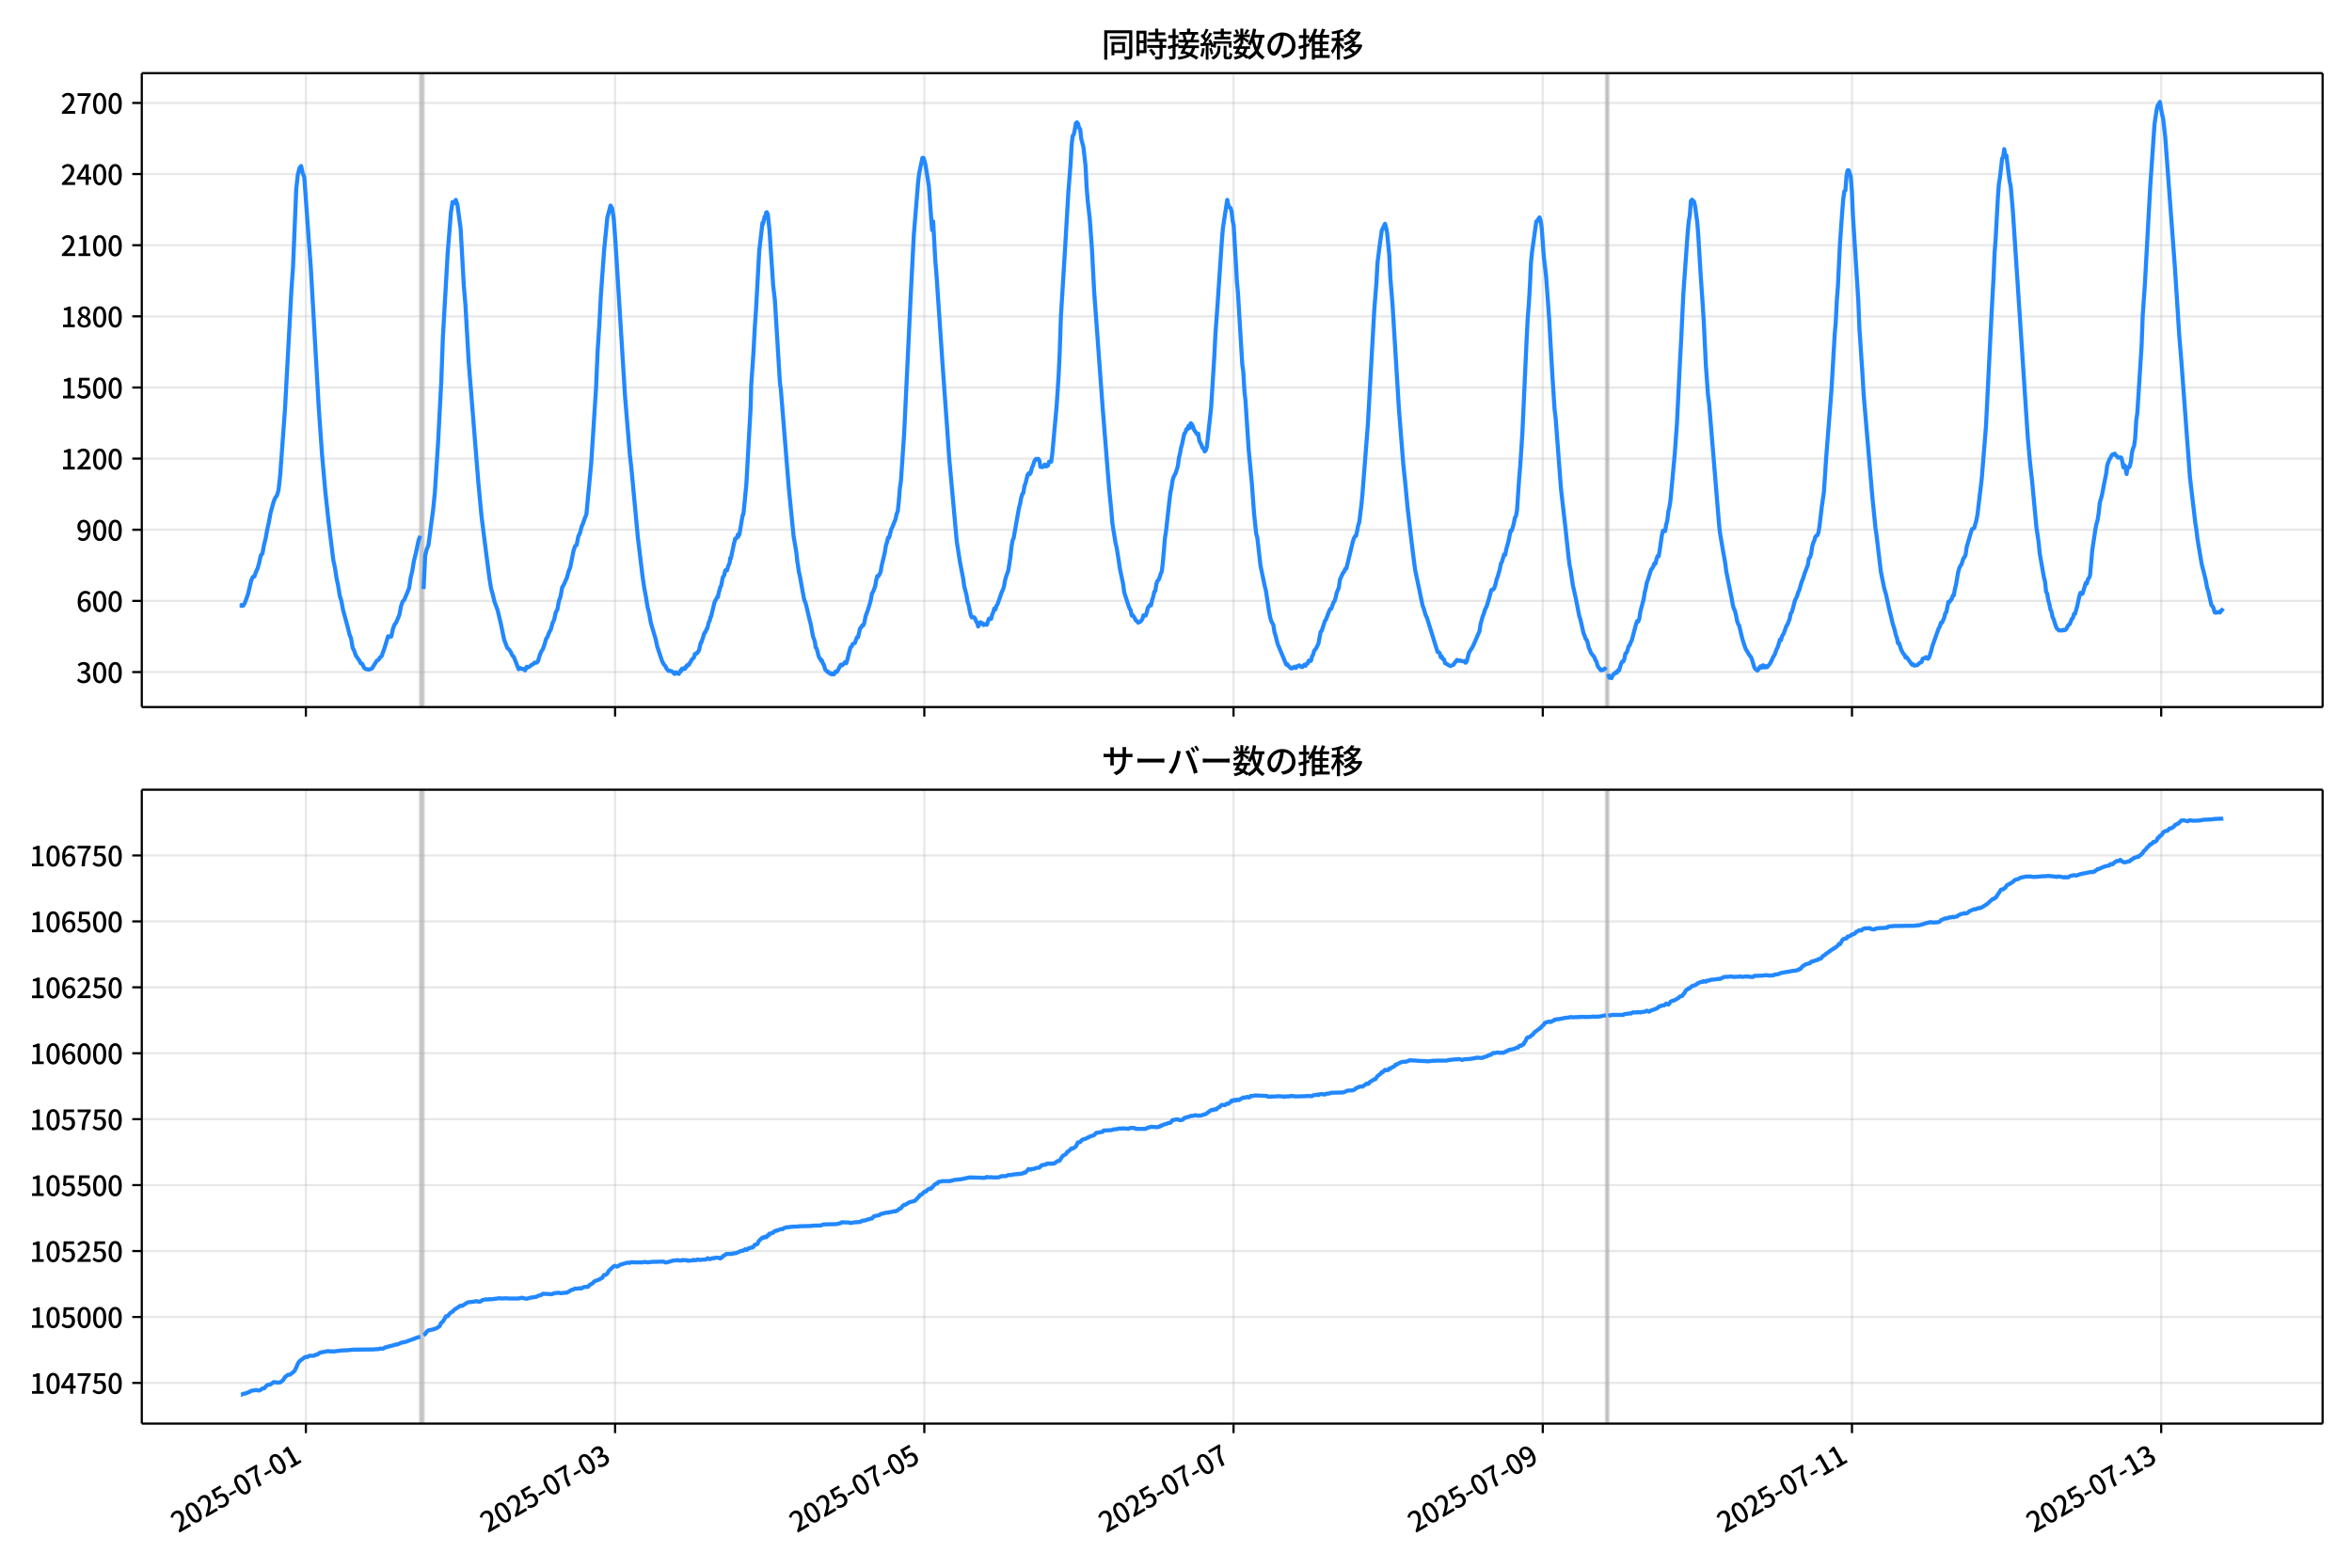 <!DOCTYPE svg  PUBLIC '-//W3C//DTD SVG 1.1//EN'  'http://www.w3.org/Graphics/SVG/1.1/DTD/svg11.dtd'>
<svg version="1.1" viewBox="0 0 864 576" xmlns="http://www.w3.org/2000/svg" xmlns:xlink="http://www.w3.org/1999/xlink">
 <defs>
  <style type="text/css">*{stroke-linejoin: round; stroke-linecap: butt}</style>
 </defs>
 <g id="aa">
  <g id="ab">
   <path d="m0 576h864v-576h-864z" fill="#fff"/>
  </g>
  <g id="ac">
   <g id="ad">
    <path d="m52.09 259.78h801.11v-232.9h-801.11z" fill="#fff"/>
   </g>
   <g id="ae">
    <path d="m154.37 259.78h1.183v-232.9h-1.183z" clip-path="url(#d)" fill="#808080" opacity=".3" stroke="#808080"/>
   </g>
   <g id="af">
    <path d="m590 259.78h.789v-232.9h-.789z" clip-path="url(#d)" fill="#808080" opacity=".3" stroke="#808080"/>
   </g>
   <g id="ag">
    <g id="ah">
     <g id="ai">
      <path d="m112.36 259.78v-232.9" clip-path="url(#d)" fill="none" stroke="#b0b0b0" stroke-linecap="square" stroke-opacity=".3" stroke-width=".8"/>
     </g>
     <g id="aj">
      <defs>
       <path id="h" d="m0 0v3.5" stroke="#000" stroke-width=".8"/>
      </defs>
      <use x="112.36" y="259.778" stroke="#000000" stroke-width=".8" xlink:href="#h"/>
     </g>
    </g>
    <g id="ak">
     <g id="al">
      <path d="m225.95 259.78v-232.9" clip-path="url(#d)" fill="none" stroke="#b0b0b0" stroke-linecap="square" stroke-opacity=".3" stroke-width=".8"/>
     </g>
     <g id="am">
      <use x="225.952" y="259.778" stroke="#000000" stroke-width=".8" xlink:href="#h"/>
     </g>
    </g>
    <g id="an">
     <g id="ao">
      <path d="m339.54 259.78v-232.9" clip-path="url(#d)" fill="none" stroke="#b0b0b0" stroke-linecap="square" stroke-opacity=".3" stroke-width=".8"/>
     </g>
     <g id="ap">
      <use x="339.543" y="259.778" stroke="#000000" stroke-width=".8" xlink:href="#h"/>
     </g>
    </g>
    <g id="aq">
     <g id="ar">
      <path d="m453.14 259.78v-232.9" clip-path="url(#d)" fill="none" stroke="#b0b0b0" stroke-linecap="square" stroke-opacity=".3" stroke-width=".8"/>
     </g>
     <g id="as">
      <use x="453.135" y="259.778" stroke="#000000" stroke-width=".8" xlink:href="#h"/>
     </g>
    </g>
    <g id="at">
     <g id="au">
      <path d="m566.73 259.78v-232.9" clip-path="url(#d)" fill="none" stroke="#b0b0b0" stroke-linecap="square" stroke-opacity=".3" stroke-width=".8"/>
     </g>
     <g id="av">
      <use x="566.727" y="259.778" stroke="#000000" stroke-width=".8" xlink:href="#h"/>
     </g>
    </g>
    <g id="aw">
     <g id="ax">
      <path d="m680.32 259.78v-232.9" clip-path="url(#d)" fill="none" stroke="#b0b0b0" stroke-linecap="square" stroke-opacity=".3" stroke-width=".8"/>
     </g>
     <g id="ay">
      <use x="680.318" y="259.778" stroke="#000000" stroke-width=".8" xlink:href="#h"/>
     </g>
    </g>
    <g id="az">
     <g id="ba">
      <path d="m793.91 259.78v-232.9" clip-path="url(#d)" fill="none" stroke="#b0b0b0" stroke-linecap="square" stroke-opacity=".3" stroke-width=".8"/>
     </g>
     <g id="bb">
      <use x="793.91" y="259.778" stroke="#000000" stroke-width=".8" xlink:href="#h"/>
     </g>
    </g>
   </g>
   <g id="bc">
    <g id="bd">
     <g id="be">
      <path d="m52.09 246.93h801.11" clip-path="url(#d)" fill="none" stroke="#b0b0b0" stroke-linecap="square" stroke-opacity=".3" stroke-width=".8"/>
     </g>
     <g id="bf">
      <defs>
       <path id="f" d="m0 0h-3.5" stroke="#000" stroke-width=".8"/>
      </defs>
      <use x="52.09" y="246.926" stroke="#000000" stroke-width=".8" xlink:href="#f"/>
     </g>
     <g id="bg">
      <!-- 300 -->
      <g transform="translate(27.99 250.91) scale(.1 -.1)">
       <defs>
        <path id="l" transform="scale(.016)" d="m1715-90q-371 0-656 90t-503 240q-217 150-377 323l359 474q211-205 479-359 269-153 634-153 269 0 467 92 199 93 311 266t112 423q0 256-125 451t-429 300q-304 106-835 106v551q467 0 732 105 266 106 384 291 119 186 119 423 0 307-192 489-192 183-531 183-269 0-503-119-233-118-438-316l-384 460q282 256 614 413 333 157 737 157 422 0 748-144 327-144 512-413 186-269 186-659 0-403-221-685-221-281-592-422v-26q269-70 490-227t349-400 128-557q0-422-215-726-214-304-573-468-358-163-787-163z"/>
        <path id="a" transform="scale(.016)" d="m1830-90q-460 0-806 275-346 276-535 823-188 547-188 1366 0 820 188 1357 189 538 535 803 346 266 806 266 461 0 800-269 340-269 528-803 189-534 189-1354 0-819-189-1366-188-547-528-823-339-275-800-275zm0 589q237 0 422 185 186 186 288 599 103 413 103 1091 0 679-103 1082-102 403-288 582-185 180-422 180-236 0-422-180-186-179-292-582-105-403-105-1082 0-678 105-1091 106-413 292-599 186-185 422-185z"/>
       </defs>
       <use xlink:href="#l"/>
       <use transform="translate(57)" xlink:href="#a"/>
       <use transform="translate(114)" xlink:href="#a"/>
      </g>
     </g>
    </g>
    <g id="bh">
     <g id="bi">
      <path d="m52.09 220.79h801.11" clip-path="url(#d)" fill="none" stroke="#b0b0b0" stroke-linecap="square" stroke-opacity=".3" stroke-width=".8"/>
     </g>
     <g id="bj">
      <use x="52.09" y="220.787" stroke="#000000" stroke-width=".8" xlink:href="#f"/>
     </g>
     <g id="bk">
      <!-- 600 -->
      <g transform="translate(27.99 224.77) scale(.1 -.1)">
       <defs>
        <path id="k" transform="scale(.016)" d="m1971-90q-339 0-634 144-294 144-518 435-224 292-352 733-128 442-128 1044 0 678 147 1161 148 483 397 784 250 301 570 445t665 144q397 0 688-147 292-147 490-359l-403-448q-128 154-327 253-198 99-409 99-307 0-567-182-259-182-413-605-153-422-153-1145 0-608 115-1002t326-589q212-195 493-195 212 0 375 121 163 122 259 343t96 522q0 300-90 511-89 212-259 320-169 109-419 109-211 0-451-134t-458-461l-25 538q134 192 313 323t374 201q196 71 375 71 397 0 694-163 298-163 467-490 170-326 170-825 0-468-195-817-195-348-512-544-317-195-701-195z"/>
       </defs>
       <use xlink:href="#k"/>
       <use transform="translate(57)" xlink:href="#a"/>
       <use transform="translate(114)" xlink:href="#a"/>
      </g>
     </g>
    </g>
    <g id="bl">
     <g id="bm">
      <path d="m52.09 194.65h801.11" clip-path="url(#d)" fill="none" stroke="#b0b0b0" stroke-linecap="square" stroke-opacity=".3" stroke-width=".8"/>
     </g>
     <g id="bn">
      <use x="52.09" y="194.648" stroke="#000000" stroke-width=".8" xlink:href="#f"/>
     </g>
     <g id="bo">
      <!-- 900 -->
      <g transform="translate(27.99 198.63) scale(.1 -.1)">
       <defs>
        <path id="p" transform="scale(.016)" d="m1562-90q-410 0-708 150-297 151-502 356l403 461q141-160 346-256t422-96q224 0 425 102 202 103 352 333 151 230 237 614 87 384 87 941 0 589-115 970t-323 563-496 182q-205 0-372-118-166-118-262-336t-96-525q0-301 86-512 87-211 259-323 173-112 417-112 224 0 460 141 237 141 448 461l32-544q-134-180-313-314t-371-208-384-74q-391 0-689 166-297 167-467 496-169 330-169 823 0 467 195 816t515 541 698 192q339 0 636-138 298-137 519-419 221-281 349-710t128-1018q0-691-141-1187t-391-807q-249-310-563-461-313-150-652-150z"/>
       </defs>
       <use xlink:href="#p"/>
       <use transform="translate(57)" xlink:href="#a"/>
       <use transform="translate(114)" xlink:href="#a"/>
      </g>
     </g>
    </g>
    <g id="bp">
     <g id="bq">
      <path d="m52.09 168.51h801.11" clip-path="url(#d)" fill="none" stroke="#b0b0b0" stroke-linecap="square" stroke-opacity=".3" stroke-width=".8"/>
     </g>
     <g id="br">
      <use x="52.09" y="168.509" stroke="#000000" stroke-width=".8" xlink:href="#f"/>
     </g>
     <g id="bs">
      <!-- 1200 -->
      <g transform="translate(22.29 172.49) scale(.1 -.1)">
       <defs>
        <path id="g" transform="scale(.016)" d="m544 0v608h1037v3277h-845v467q333 58 579 147 247 90 451 218h557v-4109h915v-608h-2694z"/>
        <path id="c" transform="scale(.016)" d="m282 0v429q697 621 1164 1136 468 515 701 956 234 442 234 826 0 256-87 451-86 196-262 301-176 106-445 106-275 0-506-151-230-150-422-368l-416 410q301 333 637 518 336 186 803 186 429 0 749-176t496-493 176-745q0-455-224-919t-615-935q-390-470-889-950 186 20 394 36t374 16h1184v-634h-3046z"/>
       </defs>
       <use xlink:href="#g"/>
       <use transform="translate(57)" xlink:href="#c"/>
       <use transform="translate(114)" xlink:href="#a"/>
       <use transform="translate(171)" xlink:href="#a"/>
      </g>
     </g>
    </g>
    <g id="bt">
     <g id="bu">
      <path d="m52.09 142.37h801.11" clip-path="url(#d)" fill="none" stroke="#b0b0b0" stroke-linecap="square" stroke-opacity=".3" stroke-width=".8"/>
     </g>
     <g id="bv">
      <use x="52.09" y="142.37" stroke="#000000" stroke-width=".8" xlink:href="#f"/>
     </g>
     <g id="bw">
      <!-- 1500 -->
      <g transform="translate(22.29 146.36) scale(.1 -.1)">
       <defs>
        <path id="b" transform="scale(.016)" d="m1715-90q-365 0-653 90t-506 237q-217 147-383 307l352 480q134-134 294-246t361-183q202-70 452-70 262 0 473 118 212 119 333 346 122 227 122 541 0 460-247 716-246 256-649 256-224 0-384-64t-365-198l-365 237 141 2240h2387v-627h-1747l-109-1204q154 77 307 118 154 42 340 42 397 0 723-160t518-490q192-329 192-847 0-519-224-887t-586-560q-361-192-777-192z"/>
       </defs>
       <use xlink:href="#g"/>
       <use transform="translate(57)" xlink:href="#b"/>
       <use transform="translate(114)" xlink:href="#a"/>
       <use transform="translate(171)" xlink:href="#a"/>
      </g>
     </g>
    </g>
    <g id="bx">
     <g id="by">
      <path d="m52.09 116.23h801.11" clip-path="url(#d)" fill="none" stroke="#b0b0b0" stroke-linecap="square" stroke-opacity=".3" stroke-width=".8"/>
     </g>
     <g id="bz">
      <use x="52.09" y="116.232" stroke="#000000" stroke-width=".8" xlink:href="#f"/>
     </g>
     <g id="ca">
      <!-- 1800 -->
      <g transform="translate(22.29 120.22) scale(.1 -.1)">
       <defs>
        <path id="x" transform="scale(.016)" d="m1830-90q-441 0-787 163-345 164-547 448-202 285-202 650 0 314 122 557t314 419 403 291v32q-256 186-442 458-185 272-185 643 0 365 176 640t480 425q304 151 694 151 410 0 704-160t457-439q164-278 164-649 0-237-96-448t-234-381q-137-169-291-278v-32q218-115 397-285 179-169 288-406t109-557q0-346-189-628-189-281-532-448-342-166-803-166zm314 2708q205 198 310 419 106 221 106 464 0 211-83 384t-247 272q-163 99-393 99-288 0-480-183-192-182-192-502 0-256 134-429 135-172 359-294t486-230zm-294-2170q236 0 418 89 183 90 285 253 103 164 103 388 0 211-90 367-89 157-246 272-157 116-368 215t-454 195q-244-173-398-426-153-252-153-553 0-237 118-416 119-179 324-282 205-102 461-102z"/>
       </defs>
       <use xlink:href="#g"/>
       <use transform="translate(57)" xlink:href="#x"/>
       <use transform="translate(114)" xlink:href="#a"/>
       <use transform="translate(171)" xlink:href="#a"/>
      </g>
     </g>
    </g>
    <g id="cb">
     <g id="cc">
      <path d="m52.09 90.093h801.11" clip-path="url(#d)" fill="none" stroke="#b0b0b0" stroke-linecap="square" stroke-opacity=".3" stroke-width=".8"/>
     </g>
     <g id="cd">
      <use x="52.09" y="90.093" stroke="#000000" stroke-width=".8" xlink:href="#f"/>
     </g>
     <g id="ce">
      <!-- 2100 -->
      <g transform="translate(22.29 94.078) scale(.1 -.1)">
       <use xlink:href="#c"/>
       <use transform="translate(57)" xlink:href="#g"/>
       <use transform="translate(114)" xlink:href="#a"/>
       <use transform="translate(171)" xlink:href="#a"/>
      </g>
     </g>
    </g>
    <g id="cf">
     <g id="cg">
      <path d="m52.09 63.954h801.11" clip-path="url(#d)" fill="none" stroke="#b0b0b0" stroke-linecap="square" stroke-opacity=".3" stroke-width=".8"/>
     </g>
     <g id="ch">
      <use x="52.09" y="63.954" stroke="#000000" stroke-width=".8" xlink:href="#f"/>
     </g>
     <g id="ci">
      <!-- 2400 -->
      <g transform="translate(22.29 67.939) scale(.1 -.1)">
       <defs>
        <path id="q" transform="scale(.016)" d="m2170 0v3072q0 192 12 457 13 266 20 458h-26q-90-179-183-365-92-185-195-364l-921-1415h2579v-576h-3328v493l1875 2957h858v-4717h-691z"/>
       </defs>
       <use xlink:href="#c"/>
       <use transform="translate(57)" xlink:href="#q"/>
       <use transform="translate(114)" xlink:href="#a"/>
       <use transform="translate(171)" xlink:href="#a"/>
      </g>
     </g>
    </g>
    <g id="cj">
     <g id="ck">
      <path d="m52.09 37.815h801.11" clip-path="url(#d)" fill="none" stroke="#b0b0b0" stroke-linecap="square" stroke-opacity=".3" stroke-width=".8"/>
     </g>
     <g id="cl">
      <use x="52.09" y="37.815" stroke="#000000" stroke-width=".8" xlink:href="#f"/>
     </g>
     <g id="cm">
      <!-- 2700 -->
      <g transform="translate(22.29 41.8) scale(.1 -.1)">
       <defs>
        <path id="j" transform="scale(.016)" d="m1235 0q32 646 109 1187t224 1024 384 941 576 938h-2208v627h3027v-455q-409-512-665-989-256-476-397-969t-205-1053-90-1251h-755z"/>
       </defs>
       <use xlink:href="#c"/>
       <use transform="translate(57)" xlink:href="#j"/>
       <use transform="translate(114)" xlink:href="#a"/>
       <use transform="translate(171)" xlink:href="#a"/>
      </g>
     </g>
    </g>
   </g>
   <g id="cn">
    <path d="m88.504 222.44.112.174.099-.349.41.349.209-.087.558-.871 1.184-3.224 1.204-5.141.589-1.307.593-.174.557-1.655.592-1.22.592-2.091.592-2.788.592-.61.592-3.224.592-2.353.592-3.311.592-2.614.592-3.311 1.183-4.356.592-1.394.592-.784.592-2.004.592-5.315 1.775-24.309 2.366-43.826.592-8.539 1.183-28.666.592-5.315.592-2.353.592-.784.592 2.614.592 1.568 1.775 24.919.592 7.842 2.958 52.191 1.183 16.816 1.183 13.418 1.183 10.978 1.775 14.464.592 2.701.592 3.921.592 2.788.592 3.659.592 1.917.592 3.224 1.775 6.535.592 2.44.592 1.568.592 3.485.592 1.133.592 1.743 1.183 1.655.592 1.133.592.261.592 1.307.592.523 1.183.261 1.183-.436 1.775-2.875.592-.261.592-.958.592-.436 1.183-3.398 1.183-3.921.592.261.592-.174.592-2.788.592-1.568.592-.784 1.183-2.788.592-3.137.592-1.743.592-.61 1.775-4.269.592-3.921.592-2.44.592-3.659.592-2.353 1.183-5.489.592-1.394m1.183 19.517.592-12.285.592-2.353.592-1.394 1.775-13.418.592-6.012 1.183-18.21 1.183-22.654.592-16.293 1.775-31.105 1.183-14.725.592-3.747.592.436.592-1.22.592 1.743 1.183 8.8 1.183 21.173.592 6.97 1.183 20.824 3.55 44.349 1.183 12.547 1.775 14.028 1.183 9.062.592 3.485.592 2.091.592 2.527 1.183 3.224 1.183 4.966 1.183 5.751 1.183 3.137.592.436.592.871.592 1.307.592.61 1.775 4.531.592-.436.592.349h.592l.592.523.592-1.307.592.174.592-.349.592-.523.592-.261.592-.61.592.087.592-.523.592-2.091.592-1.481.592-.871.592-1.655.592-2.091.592-.958.592-1.568.592-1.046.592-2.265.592-1.22.592-2.701.592-1.046.592-3.224.592-1.655.592-3.311.592-.958 1.183-2.701.592-2.265.592-1.394 1.183-6.012.592-1.83.592-.436.592-3.137.592-1.133.592-2.353.592-1.394.592-1.743.592-1.394 1.775-18.733 1.775-27.62.592-13.766.592-9.149.592-11.24 1.183-16.468 1.183-12.111 1.183-4.444.592 1.046.592 3.747.592 8.016 3.55 57.244 1.775 21.521.592 5.228 2.366 25.355 1.775 14.638.592 3.921.592 3.137.592 3.747.592 2.265.592 3.398 1.775 6.012.592 2.788 1.775 5.315.592 1.133.592.697.592 1.133.592.61h.592l.789.261.789.871.197-.087.394-.523.394.436.197-.087.394.261.394-.61.197-.523.197.174.197-.784.197-.174h.197l.197.174.197-.174.197.087.197-.436.197.349.592-1.22.197.174.197-.087.197-.436.197.087.394-.784.197-.174.394-.871.197-.087.394-.523.197-.087.197-.523.197-.871.197.087.394-.436.197.087.394-.523.394-.697.592-2.701h.197l.789-2.353.197-.871.197-.174.197-.523h.197l.394-1.133.197-.087.592-2.353.197-.261.197-.523.197-1.046.197-.087 1.183-4.879.394-1.22.197-.174.394-.784.197-.436.197.174.394-2.091.197-.349.197-1.046.394-.697.394-2.004.197-1.046.592-.871.197-1.22.197-.523.197-.087.197.174.197-.087.394-1.394.592-1.481.197-1.655.197.261.986-4.705.197-1.046.197-.436.197-1.133.592-.261.197-.436.197-.784.197.697.197-1.046.197.261 1.183-7.058.197-.174.197-1.133.986-10.194 1.578-28.404.197-7.842.789-11.414.592-10.804.394-5.663 1.183-21.608 1.183-10.194.197.436.592-2.701.197-.174.197-.349.197-1.046.197-.087.394.871.394 3.834.197 1.743 1.381 20.737.592 4.879.394 6.448 1.381 22.567.197 2.527.197 1.046 2.958 36.594 1.775 17.862.986 5.751.394 3.747.197 1.046.394 2.788.197.523.986 5.489.789 4.182.197.261.394 1.22 1.183 4.966.394 1.655.197.697.789 4.356.592 1.655.197.784.197 1.655.394.436.592 2.353.394 1.133.394.349.197.61.197-.261.197.349.394 1.133.197.087.592 2.004.394.436.197.087.197.261.197-.087.197.436.394.087.197.261.394-.174.197.436.197-.349.592.349.394-.61.197-.436.394.174.394-.436.592-1.22.592-1.046.394.261.394-.261.789-.958.394.436.394-1.22.789-3.224.394-1.394.394-.261.394-.958.789-.349.789-2.091.394-.087.789-3.311.394-.261.394-.784h.394l.394-1.133.394-2.178.789-2.091.789-2.527.394-1.568.394-2.265.394-.523.789-2.091.394-2.265.394-1.481.394.087.789-1.481.394-2.353 1.183-4.966.394-2.527.394-1.133.394-1.743h.394l.789-3.137.394-.697.789-2.004.394-.958.394-1.917.394-.871.394-3.659.394-4.879.394-2.701.789-11.675.394-5.751 2.366-49.925 1.183-23.089 1.578-19.343.394-3.311 1.183-5.576h.394l.394 1.133.394 1.743 1.183 7.406 1.183 16.206.394-3.137.789 14.376.394 4.618 2.366 34.852 1.578 21.957.789 11.414 2.761 30.408 1.183 7.58 1.183 6.099.394 2.875.789 2.962.394 2.527.394 1.133.789 3.834.394.871.394-.174.394.087.394.436.394 1.046.394.61.394 1.307.394-1.133.394-.436.394.61.394-.261.394.697.394-.349.789.261.789-2.265.789.087.394-1.568.394-.871.394-1.394.394.349.394-1.307.394-.61 1.578-4.531.394-.784.394-1.22.394-2.265.394-1.394.789-2.178.789-5.053.394-3.747.394-2.265.394-.871 1.972-11.153.394-1.394.394-2.178.394-1.394.394-.436.394-2.44.394-1.046.789-3.137.394-.61.394.349.394-.697.394-1.655.394-.784.394-1.307.394-.871.394-.349.394.261.394-.261.394.697.394 2.265.394-.087.394.174.394-.349.394-.61.394.697.394-.087.394-.261.394-1.394h.789l.394-2.875 1.578-17.339.789-11.937.394-8.8.394-12.198 1.578-25.703 1.183-20.388.789-9.933.394-7.145.394-3.311.394-.61.394-1.743.394-2.353.394-.349.394.523.394 1.481.394.523.394 3.572.789 2.962.789 7.058.394 7.755.394 4.879.789 7.058.789 11.065.789 15.248 3.155 43.129 2.366 29.537.789 7.842.394 4.792 1.183 7.319.394 1.568.789 4.966.394 2.788 1.183 5.576.394 3.05 1.578 4.879.394 1.046.394.61.394 2.004.394-.087.394.523.789 1.394.394.261.394.523.789-.349.394-.436.394-.61.394-1.307.789.087.394-1.133.394-1.655.789-1.133.394.174.394-2.004.394-1.046.394-1.917.394-.349.394-2.614.394-1.046.394-.349.394-.958.394-1.307.394-.784.394-3.311.789-9.149.394-2.44 1.183-10.717.394-3.224.394-1.917.394-2.614.394-1.394.789-1.481.789-2.527.394-3.05.394-1.568.394-2.178.394-1.394.789-3.747.394-.436.394-1.22h.394l.394-1.22.394.784.394-1.743.394.349.394.784.394 1.22 1.183 1.743.394-.261.394 2.614.789 1.568.394 1.046.394.174.394 1.133.394-.436.394-1.22 1.578-14.464 1.183-18.994.394-8.016.789-10.891 1.578-23.351.394-4.705 1.578-10.368.394 1.917.394.784.394.261.394 1.133.394 3.311.394 2.091.789 13.244.394 7.145.394 4.356 1.578 26.139.394 2.962.394 6.796.394 3.659 1.183 18.036 1.183 12.634.789 10.804.789 7.493.394 1.22 1.183 10.456 1.578 7.58.394 1.481 1.183 7.755.394 2.091.394 1.394.789 1.481.394 2.614.394 1.22.789 3.137 3.155 7.58.394-.174.394.697.394.261.394.523.394.087.394-.087.394-.436.394-.087.394.436.394-.61.394-.087.394-.261.394.174.394.436h.394l.789-.871.394.436.394-.784.394-.087.394-1.046.394.174.394-.087.394-1.568.394-.697.394-1.394.789-1.046.789-1.655.789-4.269.394-.349 1.183-3.659.394-.523 1.183-3.137.394-.784.394-.087.789-2.265.394-.523.394-1.22.394-1.83.789-1.917.394-2.875 1.183-2.614.394-.349.394-1.046.394-.087 2.366-9.846.394-1.22.394-.784.394-.174.394-1.655.394-2.178.394-1.133.789-6.361.394-4.008.789-10.194 1.183-15.161 2.366-42.258.789-9.933.394-7.406.789-6.273.789-5.663 1.183-2.44.394 1.394.394 2.004.789 8.277.394 8.19.789 9.671 2.366 38.686 1.578 19.953.789 7.58.789 8.452 1.183 10.107.789 6.535.789 6.186 1.578 7.493 1.183 5.751.394.958.789 2.701.394.697 3.944 12.721h.394l.394.436.394 1.481.394-.261.394.958.394.087.394 1.394.789.349.394.349.789.349 1.183-.523.394-.784.394-.261.394-.697.789.349.394-.174.394.261.789.087.394-.087.394.61.394-.349.394-1.307.394-1.743.394-.784.789-1.22.394-.697 1.972-4.531.394-.871.394-2.614.789-2.875.394-.958.394-1.394.789-1.655.789-2.701.789-2.962.394-.261h.394l.394-.697.394-1.22.394-1.83.394-.958.789-2.788.394-2.004.394-.697.789-2.701.394.174.394-2.091.789-2.788.789-4.008h.394l.394-1.133.394-1.481.394-2.091.394-.61.394-2.091.789-11.763.394-4.531.789-12.111 1.578-34.678.394-7.667.394-5.053.394-6.535.394-8.626.394-4.008 1.183-8.452.394-2.788.394-.174.394-.784.394-.523.394 1.22.394 2.527.789 10.891.789 6.535.789 10.63.394 5.663 1.183 20.911.789 12.111.394 3.224 1.972 26.139 1.578 13.766 1.183 11.065.394 3.137.394 1.83.789 5.402 1.183 5.315 1.183 6.099.394 1.133 1.183 5.228.394.871.394 1.22.394.349.394 1.22.394 1.743.394.784.394 1.046 1.183 1.481.394 1.046.394.61.394 1.394.394.784.394.349.394.697.394-.261.394.174.394-.349.394-.174.394-.523m.789 2.44.394 1.394.394-.087.394.261.789-1.568.394-.087.394-.523.394.174.394-.871.394.087.789-2.527.394-.784h.394l.394-.871.394-2.091.394-.261.394-.958.394-1.481.394-.349.394-1.133.394-.697.789-3.05.789-2.962.394-1.046.394.174.394-1.133.394-2.614 1.183-4.444.394-2.527.394-1.481.394-2.178.394-.958 1.183-3.834.394-.349.394-.697.394-1.133.394.087.394-1.655.394-1.133.394.087.394-2.265.789-5.489.394-1.655.789.174.394-2.44.394-1.307.394-3.398.394-1.655.394-2.527 1.578-17.077.789-10.978 1.183-23.961.394-7.145.789-16.729 1.578-22.218.394-4.356.394-2.265.394-5.228.394-.523.789.784.394 1.83.789 5.838.394 5.228.789 13.157.789 11.588.394 6.186.789 16.38.789 10.891.394 2.962 3.55 43.216.394 4.095 1.183 6.97.789 4.444.394 3.05 1.972 9.846.394 2.265.394 1.568.394.697.394 1.568.394 2.091.394 1.22.394.61 1.183 4.966.789 2.44.394 1.133 1.578 2.614.394.436.394.958.789 2.701.394.697.789.61.394-.436.394-.784.394-.349.394.523.394-.871.394.087.394.697.394-.523.394.436.789-.958.394-.523 1.183-2.527.394-.523.789-2.178.394-.697.789-2.788.394.261.394-1.568.394-.523.394-.871.789-2.265.394-.523.789-2.004.394-2.091.394-.436.394-1.307.789-3.05.789-1.568.394-1.394.394-.784.789-2.788.789-2.004.394-1.394 1.183-3.05.394-2.44.394-.349.394-1.22.394-2.701.394-1.394.394-.871.394-1.394.394-.436.394-.174.394-1.133.394-2.614.789-6.709.789-5.489.789-12.111 1.972-25.268 1.183-20.388.394-4.531.394-7.929.394-5.141.789-16.119.789-11.24.394-4.879.394-2.788.394-.349.394-5.141.394-2.178.394-.087.789 2.353.394 5.053.394 9.236 1.972 31.192.394 9.933 1.183 17.862.394 6.796 3.155 37.204 1.183 11.763.394 2.701 1.578 13.331 1.183 5.925.789 2.788 1.183 5.489.394 1.481.789 3.398.789 2.527.394 1.83.394.958.394 2.004.394-.087.789 2.44.789 1.481.394.349.394 1.046.394-.174 1.972 2.788.394-.174.394.523 1.183-.174.789-.784.789-.349.394-1.22.394-.174h.394l.394-.436.394.523.394.087.394-.523.789-2.44.394-1.655 2.366-6.622.394-.61.394-1.394h.394l.789-1.743.394-1.655.394-.436.789-3.834.394.087.394-.697.394-.349.394-1.307.394-.087.394-2.265.394-1.568.789-4.618.394-1.481.394-.871.394-.436.789-2.44.394-.349.394-.958.394-2.788 1.183-4.095.789-2.527.394-.087.394-.261.789-2.788.394-2.004 1.578-13.244 1.183-14.551.394-4.966 1.972-39.905.789-14.464.394-9.149.394-5.228.789-14.812.394-5.315.394-2.353.789-6.97.394-.697.394-2.788.394 2.527.394-.174 1.183 9.497.394 1.655.789 9.149 5.522 83.732.789 8.713.789 7.145.789 8.452.789 8.364.789 5.315.394 4.095 1.578 8.974.394 1.481.394 3.747.394.61.394 2.44.394 1.307.394 2.091.394.784.394 2.091.394.697.789 2.527.394.871.789.784.394-.087.789.087.394-.261.394.174.394-.174.394-.436.394-.871.394-.523.394-.261.789-2.004.394-.261.394-1.481.394-.087.789-2.788.789-3.659.394-1.22.394.436.394-.174 1.183-3.921.394.261.394-1.655.394-.349.394-1.22.789-8.974 1.183-7.929.394-1.917.394-1.307.394-2.527.394-3.747.789-2.788.789-4.182.789-3.834.394-3.137.789-2.091.394-.523.394-.871.394-.436h.394l.394-.261.394.697.394.261.394.523.789-.087.394.087.394 1.394.394 2.178.394-.784.394 1.133.394 2.091.394-2.527.394.174.394-.523.394-1.743.394-3.311.394-1.481.394-.871.394-2.962.394-6.448.394-2.788 1.578-24.745.394-10.978.789-11.24 1.972-36.072 1.578-23.002.789-5.315.394-1.655.394-.436.394-.784.789 4.531.394 1.481.789 6.883 3.55 47.921 1.183 18.471.394 6.273.789 9.584 3.155 42.694 1.972 16.816.394 2.527.394 3.311 1.578 9.41 1.183 4.618.394 1.743.394 2.265.394 1.133 1.183 5.228.394.349.394.784.394 1.481.394.174.394-.174.394.087.394-.261.394.261.394-.61.394-.349.394-.523v0" clip-path="url(#d)" fill="none" stroke="#28f" stroke-linecap="square" stroke-width="1.5"/>
   </g>
   <g id="co">
    <path d="m52.09 259.78v-232.9" fill="none" stroke="#000" stroke-linecap="square" stroke-width=".8"/>
   </g>
   <g id="cp">
    <path d="m853.2 259.78v-232.9" fill="none" stroke="#000" stroke-linecap="square" stroke-width=".8"/>
   </g>
   <g id="cq">
    <path d="m52.09 259.78h801.11" fill="none" stroke="#000" stroke-linecap="square" stroke-width=".8"/>
   </g>
   <g id="cr">
    <path d="m52.09 26.88h801.11" fill="none" stroke="#000" stroke-linecap="square" stroke-width=".8"/>
   </g>
   <g id="cs">
    <!-- 同時接続数の推移 -->
    <g transform="translate(404.64 20.88) scale(.12 -.12)">
     <defs>
      <path id="w" transform="scale(.016)" d="m1587 3936h3232v-518h-3232v518zm320-1114h557v-2534h-557v2534zm301 0h2291v-2086h-2291v512h1734v1069h-1734v505zm-1683 2260h5113v-570h-4524v-5056h-589v5626zm4768 0h595v-4896q0-250-67-397t-227-218q-160-77-426-96t-675-19q-13 83-45 192t-77 218q-45 108-89 185 281-13 527-13 247 0 330 0 83 7 118 42 36 35 36 112v4890z"/>
      <path id="u" transform="scale(.016)" d="m2714 4672h3238v-525h-3238v525zm-244-1235h3712v-538h-3712v538zm20-1184h3635v-531h-3635v531zm1523 3155h595v-2310h-595v2310zm832-2451h589v-2823q0-230-61-364-61-135-227-199-167-70-423-86t-633-16q-20 121-78 285-57 163-121 284 275-6 509-9t310-3q77 6 106 28 29 23 29 93v2810zm-2023-1677 487 282q153-160 313-352t294-381q135-189 206-343l-519-313q-64 153-189 348-124 196-278 394-154 199-314 365zm-2086 3718h1619v-4281h-1619v544h1056v3187h-1056v550zm32-1843h1293v-537h-1293v537zm-320 1843h563v-4832h-563v4832z"/>
      <path id="v" transform="scale(.016)" d="m3866 5408h614v-870h-614v870zm-1479-653h3597v-518h-3597v518zm-230-1485h4e3v-518h-4e3v518zm825 922 519 102q64-160 121-342 58-182 96-352 39-170 45-304l-544-128q-6 134-42 313-35 180-83 365-48 186-112 346zm1856 109 589-71q-96-275-202-557-105-281-195-486l-518 77q58 147 122 329 64 183 118 372t86 336zm-2643-2106h3943v-518h-3943v518zm1408 685 602-115q-167-371-362-784t-390-797-362-685l-525 179q160 288 346 666t368 784 323 752zm-659-2157 358 403q352-102 733-240 381-137 752-304 371-166 697-336 327-169 558-329l-384-461q-218 160-532 336-313 176-685 345-371 170-755 323-384 154-742 263zm1894 1114 583-71q-122-550-353-944-230-393-604-662t-922-435q-547-167-1296-269-25 128-93 269-67 141-137 230 678 64 1168 192t819 349q330 221 531 550 202 330 304 791zm-4684 217q396 90 953 240 557 151 1120 311l77-544q-525-154-1053-311-528-156-963-284l-134 588zm121 2093h1965v-563h-1965v563zm819 1248h576v-5229q0-236-51-374t-192-208q-141-77-355-99-214-23-541-16-13 115-64 288t-109 294q205-6 381-6t234 0q64 0 92 28 29 29 29 93v5229z"/>
      <path id="t" transform="scale(.016)" d="m4058 5408h595v-1798h-595v1798zm-1415-563h3443v-499h-3443v499zm231-992h3008v-499h-3008v499zm-224-877h3475v-1203h-531v729h-2432v-729h-512v1203zm1964-877h551v-1881q0-122 22-157 23-35 106-35 25 0 92 0 68 0 135 0t99 0q51 0 83 54t45 224 19 515q90-70 234-131t259-93q-19-429-83-662-64-234-183-326-118-93-316-93-39 0-103 0t-134 0-138 0q-67 0-99 0-237 0-365 64t-176 218q-48 153-48 422v1881zm-1164-6h550v-455q0-243-48-528-48-284-186-579-137-294-409-572-272-279-727-503-70 90-192 208-121 118-230 195 416 205 665 438 250 234 371 474 122 240 164 467 42 228 42 413v442zm-2240 3309 524-192q-121-244-259-503-137-259-275-496t-259-416l-410 173q122 186 246 438 125 253 240 515 116 263 193 481zm716-743 500-230q-224-359-496-756-272-396-548-764-275-368-518-650l-358 205q179 211 377 483 199 272 387 569 189 298 358 592 170 295 298 551zm-1721-665 307 403q166-154 339-340 173-185 320-364t224-327l-326-460q-77 160-218 348-141 189-314 384-172 196-332 356zm1485-832 435 179q128-211 249-458 122-246 215-474 93-227 137-412l-473-211q-32 185-119 422-86 237-201 486-115 250-243 468zm-1530-583q422 26 998 54 576 29 1184 68l7-499q-570-45-1127-84-556-38-992-70l-70 531zm1702-992 436 135q121-276 214-596t118-556l-454-148q-26 237-112 563-86 327-202 602zm-1363 109 499-83q-57-455-163-897-105-441-253-748-51 32-134 73-83 42-170 83-86 42-144 62 148 294 234 697t131 813zm691 627h525v-2861h-525v2861z"/>
      <path id="n" transform="scale(.016)" d="m224 2022h3187v-499h-3187v499zm51 2247h3111v-487h-3111v487zm1127-1735 563-121q-154-320-333-672t-352-679q-173-326-326-582l-532 173q148 243 324 566t345 669q170 346 311 646zm934-832 563-64q-89-480-262-838t-461-614-701-432-976-298q-25 128-99 269t-157 237q659 102 1085 303 426 202 666 554t342 883zm422 3597 519-211q-147-218-298-436-150-217-278-377l-403 186q121 173 252 413 132 240 208 425zm-1203 109h563v-2957h-563v2957zm-1075-320 448 186q134-192 246-420 112-227 157-393l-467-211q-38 172-147 406t-237 432zm1094-1050 397-236q-160-263-400-529-240-265-519-489-278-224-553-378-51 103-141 237-89 135-179 218 269 109 534 294 266 186 493 416 228 231 368 467zm487-204q83-45 246-145 163-99 352-211t346-211 221-150l-327-423q-83 77-230 198-147 122-317 253-170 132-327 250-156 119-259 189l295 250zm1798 396h2311v-556h-2311v556zm115 1178 615-90q-103-640-263-1235t-384-1101q-224-505-512-889-44 57-134 134t-186 157-166 125q275 339 473 796 199 458 340 995 141 538 217 1108zm1223-1510 614-58q-147-1101-445-1940-297-838-813-1443-515-604-1321-1014-26 71-90 177-64 105-134 208-70 102-128 159 742 346 1212 880 471 535 730 1290 260 755 375 1741zm-1005-135q134-851 387-1597 253-745 659-1305 407-560 1002-874-70-57-154-150-83-93-154-189-70-96-121-179-633 371-1056 988-422 618-688 1434-265 816-425 1783l550 89zm-3309-3065 327 416q377-148 754-330 378-182 701-378 324-195 548-368l-416-435q-211 179-519 378-307 198-666 383-358 186-729 334z"/>
      <path id="s" transform="scale(.016)" d="m3686 4378q-64-493-163-1041-99-547-265-1084-192-653-432-1104t-522-688-595-237q-320 0-596 221-275 221-448 621-172 400-172 931 0 537 220 1017 221 480 611 851 391 372 909 583 519 211 1121 211 576 0 1040-186 464-185 793-515 330-329 502-771 173-441 173-941 0-672-278-1194-278-521-816-851-538-329-1318-444l-378 601q166 20 307 42t263 48q307 70 585 217 279 148 496 375 218 227 342 534 125 308 125 692t-122 713q-121 330-358 573-236 243-582 380-346 138-781 138-525 0-935-186-409-185-694-489-284-304-432-656-147-352-147-678 0-365 89-605 90-240 224-355 135-115 276-115t288 144 297 457q151 314 298 800 147 461 246 982 100 522 145 1021l684-12z"/>
      <path id="o" transform="scale(.016)" d="m2995 2925h2893v-519h-2893v519zm0-1280h2893v-519h-2893v519zm-64-1299h3232v-557h-3232v557zm1312 3577h563v-3763h-563v3763zm429 1466 634-141q-154-390-340-794-185-403-339-684l-512 140q103 199 208 458 106 259 195 528 90 269 154 493zm-1472 25 582-147q-153-518-371-1018-217-499-483-931t-573-758q-38 64-109 160-70 96-147 198-77 103-141 160 416 416 733 1034t509 1302zm128-1203h2720v-537h-2720v-4205h-582v4422l313 320h269zm-3174-2157q396 90 953 240 557 151 1120 311l77-544q-525-154-1053-311-528-156-963-284l-134 588zm121 2093h1965v-563h-1965v563zm819 1248h576v-5229q0-236-51-374t-192-208q-141-77-355-99-214-23-541-16-13 115-64 288t-109 294q205-6 381-6t234 0q64 0 92 28 29 29 29 93v5229z"/>
      <path id="m" transform="scale(.016)" d="m4051 5402 595-109q-281-493-729-941t-1107-806q-39 64-106 144t-141 153q-73 74-137 119 608 288 1011 678t614 762zm-77-557h1511v-493h-1863l352 493zm1293 0h109l109 25 384-179q-192-505-496-905t-695-701q-390-301-845-519-454-217-947-358-44 109-137 253t-176 227q448 109 867 294 419 186 777 445 359 259 631 592t419 730v96zm-1990-954 377 307q167-96 336-218 170-121 320-249 151-128 247-237l-397-332q-90 108-237 236t-317 259q-169 132-329 234zm1107-934 595-109q-307-538-803-1031-496-492-1232-876-38 64-102 144t-138 156q-74 77-138 116 455 217 807 483t604 554q253 288 407 563zm-90-589h1460v-506h-1818l358 506zm1268 0h121l109 26 384-167q-192-614-531-1075t-787-794q-448-332-983-553-534-221-1129-355-45 115-132 269-86 153-176 249 551 96 1043 285 493 189 903 473 410 285 714 669t464 883v90zm-2132-1056 410 339q186-102 384-237 198-134 371-275t282-269l-435-371q-103 128-270 272-166 144-361 288t-381 253zm-2150 3533h589v-5376h-589v5376zm-992-1242h2336v-569h-2336v569zm1024-224 365-160q-96-339-231-707-134-368-291-727-157-358-336-672-179-313-365-537-44 128-134 291t-160 272q173 192 339 457 167 266 323 570 157 304 282 618t208 595zm941 1946 416-467q-314-122-695-221-380-99-784-173-403-74-780-131-20 102-71 236-51 135-102 231 358 58 732 138 375 80 711 179t573 208zm-397-2579q58-45 179-170 122-125 266-266 144-140 259-265t160-183l-352-473q-58 102-157 255-99 154-218 317-118 164-227 311-108 147-185 237l275 237z"/>
     </defs>
     <use xlink:href="#w"/>
     <use transform="translate(100)" xlink:href="#u"/>
     <use transform="translate(200)" xlink:href="#v"/>
     <use transform="translate(300)" xlink:href="#t"/>
     <use transform="translate(400)" xlink:href="#n"/>
     <use transform="translate(500)" xlink:href="#s"/>
     <use transform="translate(600)" xlink:href="#o"/>
     <use transform="translate(700)" xlink:href="#m"/>
    </g>
   </g>
  </g>
  <g id="ct">
   <g id="cu">
    <path d="m52.09 523.06h801.11v-232.9h-801.11z" fill="#fff"/>
   </g>
   <g id="cv">
    <path d="m154.37 523.06h1.183v-232.9h-1.183z" clip-path="url(#e)" fill="#808080" opacity=".3" stroke="#808080"/>
   </g>
   <g id="cw">
    <path d="m590 523.06h.789v-232.9h-.789z" clip-path="url(#e)" fill="#808080" opacity=".3" stroke="#808080"/>
   </g>
   <g id="cx">
    <g id="cy">
     <g id="cz">
      <path d="m112.36 523.06v-232.9" clip-path="url(#e)" fill="none" stroke="#b0b0b0" stroke-linecap="square" stroke-opacity=".3" stroke-width=".8"/>
     </g>
     <g id="da">
      <use x="112.36" y="523.055" stroke="#000000" stroke-width=".8" xlink:href="#h"/>
     </g>
     <g id="db">
      <!-- 2025-07-01 -->
      <g transform="translate(65.571 563.33) rotate(-30) scale(.1 -.1)">
       <defs>
        <path id="i" transform="scale(.016)" d="m301 1536v544h1689v-544h-1689z"/>
       </defs>
       <use xlink:href="#c"/>
       <use transform="translate(57)" xlink:href="#a"/>
       <use transform="translate(114)" xlink:href="#c"/>
       <use transform="translate(171)" xlink:href="#b"/>
       <use transform="translate(228)" xlink:href="#i"/>
       <use transform="translate(263.7)" xlink:href="#a"/>
       <use transform="translate(320.7)" xlink:href="#j"/>
       <use transform="translate(377.7)" xlink:href="#i"/>
       <use transform="translate(413.4)" xlink:href="#a"/>
       <use transform="translate(470.4)" xlink:href="#g"/>
      </g>
     </g>
    </g>
    <g id="dc">
     <g id="dd">
      <path d="m225.95 523.06v-232.9" clip-path="url(#e)" fill="none" stroke="#b0b0b0" stroke-linecap="square" stroke-opacity=".3" stroke-width=".8"/>
     </g>
     <g id="de">
      <use x="225.952" y="523.055" stroke="#000000" stroke-width=".8" xlink:href="#h"/>
     </g>
     <g id="df">
      <!-- 2025-07-03 -->
      <g transform="translate(179.16 563.33) rotate(-30) scale(.1 -.1)">
       <use xlink:href="#c"/>
       <use transform="translate(57)" xlink:href="#a"/>
       <use transform="translate(114)" xlink:href="#c"/>
       <use transform="translate(171)" xlink:href="#b"/>
       <use transform="translate(228)" xlink:href="#i"/>
       <use transform="translate(263.7)" xlink:href="#a"/>
       <use transform="translate(320.7)" xlink:href="#j"/>
       <use transform="translate(377.7)" xlink:href="#i"/>
       <use transform="translate(413.4)" xlink:href="#a"/>
       <use transform="translate(470.4)" xlink:href="#l"/>
      </g>
     </g>
    </g>
    <g id="dg">
     <g id="dh">
      <path d="m339.54 523.06v-232.9" clip-path="url(#e)" fill="none" stroke="#b0b0b0" stroke-linecap="square" stroke-opacity=".3" stroke-width=".8"/>
     </g>
     <g id="di">
      <use x="339.543" y="523.055" stroke="#000000" stroke-width=".8" xlink:href="#h"/>
     </g>
     <g id="dj">
      <!-- 2025-07-05 -->
      <g transform="translate(292.75 563.33) rotate(-30) scale(.1 -.1)">
       <use xlink:href="#c"/>
       <use transform="translate(57)" xlink:href="#a"/>
       <use transform="translate(114)" xlink:href="#c"/>
       <use transform="translate(171)" xlink:href="#b"/>
       <use transform="translate(228)" xlink:href="#i"/>
       <use transform="translate(263.7)" xlink:href="#a"/>
       <use transform="translate(320.7)" xlink:href="#j"/>
       <use transform="translate(377.7)" xlink:href="#i"/>
       <use transform="translate(413.4)" xlink:href="#a"/>
       <use transform="translate(470.4)" xlink:href="#b"/>
      </g>
     </g>
    </g>
    <g id="dk">
     <g id="dl">
      <path d="m453.14 523.06v-232.9" clip-path="url(#e)" fill="none" stroke="#b0b0b0" stroke-linecap="square" stroke-opacity=".3" stroke-width=".8"/>
     </g>
     <g id="dm">
      <use x="453.135" y="523.055" stroke="#000000" stroke-width=".8" xlink:href="#h"/>
     </g>
     <g id="dn">
      <!-- 2025-07-07 -->
      <g transform="translate(406.35 563.33) rotate(-30) scale(.1 -.1)">
       <use xlink:href="#c"/>
       <use transform="translate(57)" xlink:href="#a"/>
       <use transform="translate(114)" xlink:href="#c"/>
       <use transform="translate(171)" xlink:href="#b"/>
       <use transform="translate(228)" xlink:href="#i"/>
       <use transform="translate(263.7)" xlink:href="#a"/>
       <use transform="translate(320.7)" xlink:href="#j"/>
       <use transform="translate(377.7)" xlink:href="#i"/>
       <use transform="translate(413.4)" xlink:href="#a"/>
       <use transform="translate(470.4)" xlink:href="#j"/>
      </g>
     </g>
    </g>
    <g id="do">
     <g id="dp">
      <path d="m566.73 523.06v-232.9" clip-path="url(#e)" fill="none" stroke="#b0b0b0" stroke-linecap="square" stroke-opacity=".3" stroke-width=".8"/>
     </g>
     <g id="dq">
      <use x="566.727" y="523.055" stroke="#000000" stroke-width=".8" xlink:href="#h"/>
     </g>
     <g id="dr">
      <!-- 2025-07-09 -->
      <g transform="translate(519.94 563.33) rotate(-30) scale(.1 -.1)">
       <use xlink:href="#c"/>
       <use transform="translate(57)" xlink:href="#a"/>
       <use transform="translate(114)" xlink:href="#c"/>
       <use transform="translate(171)" xlink:href="#b"/>
       <use transform="translate(228)" xlink:href="#i"/>
       <use transform="translate(263.7)" xlink:href="#a"/>
       <use transform="translate(320.7)" xlink:href="#j"/>
       <use transform="translate(377.7)" xlink:href="#i"/>
       <use transform="translate(413.4)" xlink:href="#a"/>
       <use transform="translate(470.4)" xlink:href="#p"/>
      </g>
     </g>
    </g>
    <g id="ds">
     <g id="dt">
      <path d="m680.32 523.06v-232.9" clip-path="url(#e)" fill="none" stroke="#b0b0b0" stroke-linecap="square" stroke-opacity=".3" stroke-width=".8"/>
     </g>
     <g id="du">
      <use x="680.318" y="523.055" stroke="#000000" stroke-width=".8" xlink:href="#h"/>
     </g>
     <g id="dv">
      <!-- 2025-07-11 -->
      <g transform="translate(633.53 563.33) rotate(-30) scale(.1 -.1)">
       <use xlink:href="#c"/>
       <use transform="translate(57)" xlink:href="#a"/>
       <use transform="translate(114)" xlink:href="#c"/>
       <use transform="translate(171)" xlink:href="#b"/>
       <use transform="translate(228)" xlink:href="#i"/>
       <use transform="translate(263.7)" xlink:href="#a"/>
       <use transform="translate(320.7)" xlink:href="#j"/>
       <use transform="translate(377.7)" xlink:href="#i"/>
       <use transform="translate(413.4)" xlink:href="#g"/>
       <use transform="translate(470.4)" xlink:href="#g"/>
      </g>
     </g>
    </g>
    <g id="dw">
     <g id="dx">
      <path d="m793.91 523.06v-232.9" clip-path="url(#e)" fill="none" stroke="#b0b0b0" stroke-linecap="square" stroke-opacity=".3" stroke-width=".8"/>
     </g>
     <g id="dy">
      <use x="793.91" y="523.055" stroke="#000000" stroke-width=".8" xlink:href="#h"/>
     </g>
     <g id="dz">
      <!-- 2025-07-13 -->
      <g transform="translate(747.12 563.33) rotate(-30) scale(.1 -.1)">
       <use xlink:href="#c"/>
       <use transform="translate(57)" xlink:href="#a"/>
       <use transform="translate(114)" xlink:href="#c"/>
       <use transform="translate(171)" xlink:href="#b"/>
       <use transform="translate(228)" xlink:href="#i"/>
       <use transform="translate(263.7)" xlink:href="#a"/>
       <use transform="translate(320.7)" xlink:href="#j"/>
       <use transform="translate(377.7)" xlink:href="#i"/>
       <use transform="translate(413.4)" xlink:href="#g"/>
       <use transform="translate(470.4)" xlink:href="#l"/>
      </g>
     </g>
    </g>
   </g>
   <g id="ea">
    <g id="eb">
     <g id="ec">
      <path d="m52.09 508.11h801.11" clip-path="url(#e)" fill="none" stroke="#b0b0b0" stroke-linecap="square" stroke-opacity=".3" stroke-width=".8"/>
     </g>
     <g id="ed">
      <use x="52.09" y="508.109" stroke="#000000" stroke-width=".8" xlink:href="#f"/>
     </g>
     <g id="ee">
      <!-- 104750 -->
      <g transform="translate(10.89 512.09) scale(.1 -.1)">
       <use xlink:href="#g"/>
       <use transform="translate(57)" xlink:href="#a"/>
       <use transform="translate(114)" xlink:href="#q"/>
       <use transform="translate(171)" xlink:href="#j"/>
       <use transform="translate(228)" xlink:href="#b"/>
       <use transform="translate(285)" xlink:href="#a"/>
      </g>
     </g>
    </g>
    <g id="ef">
     <g id="eg">
      <path d="m52.09 483.88h801.11" clip-path="url(#e)" fill="none" stroke="#b0b0b0" stroke-linecap="square" stroke-opacity=".3" stroke-width=".8"/>
     </g>
     <g id="eh">
      <use x="52.09" y="483.884" stroke="#000000" stroke-width=".8" xlink:href="#f"/>
     </g>
     <g id="ei">
      <!-- 105000 -->
      <g transform="translate(10.89 487.87) scale(.1 -.1)">
       <use xlink:href="#g"/>
       <use transform="translate(57)" xlink:href="#a"/>
       <use transform="translate(114)" xlink:href="#b"/>
       <use transform="translate(171)" xlink:href="#a"/>
       <use transform="translate(228)" xlink:href="#a"/>
       <use transform="translate(285)" xlink:href="#a"/>
      </g>
     </g>
    </g>
    <g id="ej">
     <g id="ek">
      <path d="m52.09 459.66h801.11" clip-path="url(#e)" fill="none" stroke="#b0b0b0" stroke-linecap="square" stroke-opacity=".3" stroke-width=".8"/>
     </g>
     <g id="el">
      <use x="52.09" y="459.659" stroke="#000000" stroke-width=".8" xlink:href="#f"/>
     </g>
     <g id="em">
      <!-- 105250 -->
      <g transform="translate(10.89 463.64) scale(.1 -.1)">
       <use xlink:href="#g"/>
       <use transform="translate(57)" xlink:href="#a"/>
       <use transform="translate(114)" xlink:href="#b"/>
       <use transform="translate(171)" xlink:href="#c"/>
       <use transform="translate(228)" xlink:href="#b"/>
       <use transform="translate(285)" xlink:href="#a"/>
      </g>
     </g>
    </g>
    <g id="en">
     <g id="eo">
      <path d="m52.09 435.43h801.11" clip-path="url(#e)" fill="none" stroke="#b0b0b0" stroke-linecap="square" stroke-opacity=".3" stroke-width=".8"/>
     </g>
     <g id="ep">
      <use x="52.09" y="435.434" stroke="#000000" stroke-width=".8" xlink:href="#f"/>
     </g>
     <g id="eq">
      <!-- 105500 -->
      <g transform="translate(10.89 439.42) scale(.1 -.1)">
       <use xlink:href="#g"/>
       <use transform="translate(57)" xlink:href="#a"/>
       <use transform="translate(114)" xlink:href="#b"/>
       <use transform="translate(171)" xlink:href="#b"/>
       <use transform="translate(228)" xlink:href="#a"/>
       <use transform="translate(285)" xlink:href="#a"/>
      </g>
     </g>
    </g>
    <g id="er">
     <g id="es">
      <path d="m52.09 411.21h801.11" clip-path="url(#e)" fill="none" stroke="#b0b0b0" stroke-linecap="square" stroke-opacity=".3" stroke-width=".8"/>
     </g>
     <g id="et">
      <use x="52.09" y="411.209" stroke="#000000" stroke-width=".8" xlink:href="#f"/>
     </g>
     <g id="eu">
      <!-- 105750 -->
      <g transform="translate(10.89 415.19) scale(.1 -.1)">
       <use xlink:href="#g"/>
       <use transform="translate(57)" xlink:href="#a"/>
       <use transform="translate(114)" xlink:href="#b"/>
       <use transform="translate(171)" xlink:href="#j"/>
       <use transform="translate(228)" xlink:href="#b"/>
       <use transform="translate(285)" xlink:href="#a"/>
      </g>
     </g>
    </g>
    <g id="ev">
     <g id="ew">
      <path d="m52.09 386.98h801.11" clip-path="url(#e)" fill="none" stroke="#b0b0b0" stroke-linecap="square" stroke-opacity=".3" stroke-width=".8"/>
     </g>
     <g id="ex">
      <use x="52.09" y="386.984" stroke="#000000" stroke-width=".8" xlink:href="#f"/>
     </g>
     <g id="ey">
      <!-- 106000 -->
      <g transform="translate(10.89 390.97) scale(.1 -.1)">
       <use xlink:href="#g"/>
       <use transform="translate(57)" xlink:href="#a"/>
       <use transform="translate(114)" xlink:href="#k"/>
       <use transform="translate(171)" xlink:href="#a"/>
       <use transform="translate(228)" xlink:href="#a"/>
       <use transform="translate(285)" xlink:href="#a"/>
      </g>
     </g>
    </g>
    <g id="ez">
     <g id="fa">
      <path d="m52.09 362.76h801.11" clip-path="url(#e)" fill="none" stroke="#b0b0b0" stroke-linecap="square" stroke-opacity=".3" stroke-width=".8"/>
     </g>
     <g id="fb">
      <use x="52.09" y="362.76" stroke="#000000" stroke-width=".8" xlink:href="#f"/>
     </g>
     <g id="fc">
      <!-- 106250 -->
      <g transform="translate(10.89 366.74) scale(.1 -.1)">
       <use xlink:href="#g"/>
       <use transform="translate(57)" xlink:href="#a"/>
       <use transform="translate(114)" xlink:href="#k"/>
       <use transform="translate(171)" xlink:href="#c"/>
       <use transform="translate(228)" xlink:href="#b"/>
       <use transform="translate(285)" xlink:href="#a"/>
      </g>
     </g>
    </g>
    <g id="fd">
     <g id="fe">
      <path d="m52.09 338.53h801.11" clip-path="url(#e)" fill="none" stroke="#b0b0b0" stroke-linecap="square" stroke-opacity=".3" stroke-width=".8"/>
     </g>
     <g id="ff">
      <use x="52.09" y="338.535" stroke="#000000" stroke-width=".8" xlink:href="#f"/>
     </g>
     <g id="fg">
      <!-- 106500 -->
      <g transform="translate(10.89 342.52) scale(.1 -.1)">
       <use xlink:href="#g"/>
       <use transform="translate(57)" xlink:href="#a"/>
       <use transform="translate(114)" xlink:href="#k"/>
       <use transform="translate(171)" xlink:href="#b"/>
       <use transform="translate(228)" xlink:href="#a"/>
       <use transform="translate(285)" xlink:href="#a"/>
      </g>
     </g>
    </g>
    <g id="fh">
     <g id="fi">
      <path d="m52.09 314.31h801.11" clip-path="url(#e)" fill="none" stroke="#b0b0b0" stroke-linecap="square" stroke-opacity=".3" stroke-width=".8"/>
     </g>
     <g id="fj">
      <use x="52.09" y="314.31" stroke="#000000" stroke-width=".8" xlink:href="#f"/>
     </g>
     <g id="fk">
      <!-- 106750 -->
      <g transform="translate(10.89 318.3) scale(.1 -.1)">
       <use xlink:href="#g"/>
       <use transform="translate(57)" xlink:href="#a"/>
       <use transform="translate(114)" xlink:href="#k"/>
       <use transform="translate(171)" xlink:href="#j"/>
       <use transform="translate(228)" xlink:href="#b"/>
       <use transform="translate(285)" xlink:href="#a"/>
      </g>
     </g>
    </g>
   </g>
   <g id="fl">
    <path d="m88.504 512.47h.212l.619-.388h.558l1.774-.678.613-.388 1.739-.291 1.183.194.592-.291.592-.484h.592l1.183-1.26 1.183-.194 1.183-.872 1.775.194.592-.097.592-.388.592-.581.592-.969 1.183-.872h.592l1.183-.872.592-.581.592-1.163.592-1.454.592-.872 1.775-1.357.592-.291.592.097.592-.484h1.775l.592-.388h.592l.592-.484.592-.291 2.958-.581.592.194.592-.097.592.097 2.958-.388 2.366-.097 1.775-.194 7.691-.097 1.183-.097h.592l.592-.194h1.183l.592-.388 1.775-.484 1.183-.291 1.183-.388h.592l1.183-.581 1.775-.388 2.958-1.066 1.183-.484 1.183-.291m1.183-.581.592-.388.592-.872.592-.484 1.775-.388 1.183-.388 1.183-.775.592-1.26.592-.388 1.183-2.035h.592l.592-.775.592-.581.592-.291.592-.678 2.366-1.55.592.097 1.775-1.163.592-.194 1.183-.097 1.775-.291.592.194h.592l1.183-.678 1.183-.194.592.097.592-.194.592.097 2.958-.388 1.183.097 1.183-.097 1.183.097h3.55l1.183-.291 1.183.291.592.097 1.775-.484h.592l.592-.194h.592l.592-.388 1.183-.291.592-.484 2.366.097.592.097.592-.097.592-.291 1.775-.194.592.194 1.775-.194h.592l1.775-1.066.592-.097.592-.388.592.097 1.183-.194.592.097.592-.388.592-.194h1.183l.592-.678 1.183-.678.592-.678 1.775-.678 1.183-.678.592-.969.592-.097.592-.388.592-1.066 1.775-1.647.592-.194.592.291.592-.194.592-.484 2.366-.678.592-.097.592.097.592-.291 1.183.097h2.958l.592-.194 1.183.194 1.775-.194 4.141-.097.592.291h.592l2.366-.678 1.381-.097.197-.097.592.194h.986l.197-.194 1.775.097.197.194 1.183-.097.394-.097h.394l.197-.194.197.194.986-.097.197-.194.592.097.394.097.394-.097 1.775-.097.394-.291.197-.194.197.194.394.097.197.097.986-.388.394.097.789-.291 1.381.097.197.194h.197l.394-.388h.197l.394-.484.789-.484.394-.291h2.169l.197-.194 1.183-.097 1.972-.872h.592l.197-.194.394-.097.197-.291.197.194.197-.097.197.194.592-.581.592-.097.197-.194h.592l.197-.194h.197l.592-.872.592-.097.394-.194.394-.969 1.381-1.357.197.194.394-.194.197-.291h.197l.197.194.394-.097.394-.678h.394l.197-.581.197.097.986-.388h.197l.197-.388.986-.484.197.097 1.381-.581h.789l.394-.388.394-.097.592-.194 1.381-.097.394-.097 2.564-.097.394-.097 4.339-.097.394-.097 3.155-.097.986-.388 4.733-.097 1.578-.388.394-.291 2.761.097.394.194 1.578-.291 1.972-.097.789-.484 1.183-.097.789-.388h.394l.789-.291h.394l.789-.872 1.972-.388.394-.388 2.366-.581.394.097.394-.194.789-.097 1.183-.291.394.097.394-.291.394-.097.789-.678.394-.097.789-.969.394-.291h.394l1.578-.969 1.972-.484 1.578-1.647.394-.581h.394l1.183-1.163h.394l.394-.291.394-.484.789-.388.394.097.789-.872.394-.484.789-.581h.394l.394-.581 1.578-.291h2.761l.394-.194h.394l.394-.194 1.578-.194 1.183-.097 3.155-.678 3.944.097.789.097 1.183-.097.394-.291 1.183.194.394-.097.789.097h1.972l1.183-.484h1.578l.789-.388h1.183l.394-.194 1.183-.097.394-.097.394.097.394-.194.394.097 1.183-.291.394-.291.394.097.789-.872.394-.484.789.291.394-.291h.789l.789-.388 1.183-.097.789-.872h.394l.789-.291.394.097.394-.388.394-.097.394.097.394-.097.394.194.394-.194.394.097.394-.097 1.183-.872h.394l.394-.194.789-1.26.394-.484 1.183-.678.394-.775.394-.097 1.183-1.163.394.097 1.183-.775.789-1.55.789-.097.789-.872 1.578-.484.394-.291.394-.097.394-.291 1.578-.484.789-.872.789-.097 1.578-.291.394-.484 2.761-.097.789-.291 1.183-.097 1.183-.291.394.097.789-.097 1.183.097.789.097.789-.388 1.578.097.394.291h3.55l.789-.484h.394l.789-.291 1.578.097.789.097.394-.194h.394l.394-.388h.394l.394-.291 1.578-.484.394-.194.789-.097.394-.388.394-.581 1.578-.291h.394l.789.291h.394l.789-.291.394-.484 1.972-.581.394-.194 1.183-.097.394-.194 1.183.194 1.183-.097.789-.291.789-.194 1.972-1.454.394-.097.394.097.394-.291h.789l.394-.484.789-.388.394-.484.394-.291 1.183.097.394-.388.394-.194.394.097.789-.581.394-.581.394.194.394-.388.394-.097.394.291.394-.388.789.194.789-.581.394-.097.394-.291.789.097.394-.291h.394l.394.194.394-.097.394-.484.394.097 1.183-.291.394.097.394-.097.789.097 2.761.097.394.291 2.761-.097.789-.097 1.972.097.394.194.394-.194h1.578l.394-.194 1.183.097.789.097 3.55-.097.789-.097 1.578.097.394-.291 1.578-.291.394.194.394-.291.789-.097 1.183.194.394-.291.789-.097h.394l.789-.291 4.339-.097.789-.291.789-.388 1.972-.097.789-.388.394-.388 1.578-.678.789.097 1.578-1.163.394.194.394-.194.394-.581 1.183-.678.394-.291h.394l.789-1.163 1.183-.872.394-.581h.394l.789-.872.394.194.789-.097.394-.581.394.097.394-.388 1.183-.581.394-.581h.394l.789-.484 1.183-.484 1.578-.097 1.183-.484 2.366.097.789.097 2.761.097.789.097 1.578-.194.394-.097.394.097.789-.097h3.944l.394-.194 1.183-.097.789-.097 1.578-.097.394-.097 1.183.388.789-.291 1.972-.097 1.183-.194.789-.097.394-.194 2.366.097.394-.291 1.183-.291.789-.484h.394l.394-.194.394-.388.394-.194.394.097 1.183-.291.789.194.789-.097.394.097 2.366-1.163.789-.097 1.183-.291.394-.291.789-.097.394-.581.394-.194.394.097.394-.388.394-.097.394-.775.394-.484.394-.969.394-.388h.394l.394-.194.789-.678.394-.194.394-.678 2.366-1.744.394-.484.789-.678.394-.678 1.578-.484.394.194.394-.097.394-.291.394-.097.394-.388h.394l.394-.194.394.097 2.761-.581 1.183-.097.789-.194.789.097 2.366-.097.394-.097.394.097.789-.097.789.097 2.366-.097.394-.097.789.097 1.578-.097 2.366-.484m.789.291.394-.194h.394l.394-.194h4.339l.394-.291 1.578-.194.394-.097.394.097.789-.484.394.097.789-.097.394.097.394-.194.789.194.394-.194 1.183-.097.789-.388.789.388.789-.484 1.183-.388 1.183-.484.394-.484.394-.194h.394l.394-.291h.789l.789-.678.789.388.394-.388.394-.678.789-.388h.394l1.578-.872.789-.678.789-.194.394-.678.394-.291.394-.872.394-.388.394-.194.394-.388h.394l.789-.775 1.183-.388.394-.194.394-.388 1.578-.678.394.097.394-.291.789.194.394-.388h.789l.394-.291 1.183-.097 1.578-.194.394-.097.394.097 1.578-.775 1.972-.097.394-.097 1.183.194 1.972-.097.394-.097.789.194 1.183-.194.394.097.394-.097 1.183.194h.789l.394-.388 3.155-.097 1.183-.194 1.183.194 1.578-.097.394-.291 1.183-.097 1.183-.484 1.578-.291.789-.097 1.972-.388 1.183-.097.394-.194h.394l.394-.388h.394l.789-.969.789-.484.394-.291 1.578-.388.394-.484.394-.194h.394l1.183-.484h.394l.394-.388.789-.097.789-.969.789-.484.394-.388.789-.484.394-.388.394-.194.394-.388.394-.097.394-.388.394-.097.394-.388.394-.194.789-.969.394.097.789-1.454.394-.388.394-.194.789-.097.394-.678h.394l.789-.388.394-.388h.394l.789-.388.394-.581.394-.097.789-.484.789.097.394-.484.789-.291 1.972-.097.394.388.789.097h.394l.394-.291 1.183-.194 2.366-.097.789-.097.394-.388 1.183-.097.789-.097 7.888-.097.789-.194.394.097 2.366-.678.394-.194h.394l.394-.194h.394l.394-.194 1.183.194.789-.097h.789l.789-.291.394-.484 1.578-.678h.789l.789-.388.394.097.789-.291.394.194.394-.194.789-.097.394-.388 1.183-.581h.394l.789-.291.394.194.789-.291.394-.484 1.972-.872.394.097 1.183-.484.394.097.394-.291h.394l1.578-1.066.394-.194 1.972-1.841h.394l.394-.388.394-.097 1.972-3.004.789-.097.394-.388.394-.194.394-.678.394-.388.789-.291.394-.388.394-.097.789-.678.394-.388 1.183-.291.789-.484 2.366-.484.394.097.789-.097 1.183.194 1.972-.097.789-.097 1.972-.097.789-.097.789.097 1.183.097 1.183.194.394-.194.789.097 1.578.291.394-.194.394.194.789-.097.394-.388 1.578-.388.789.194 1.578-.581h.394l.394-.194.789-.097 2.366-.484.394.097.394-.194h.394l.394-.388.394-.194.394-.388h.394l1.972-.872 1.972-.484.394-.484.789.097.789-.775.789-.484.394.097.394-.097.394-.388.789.678.789.291 1.972-.484.394-.484.394-.097.789-.678h.394l.789-.388.394.097.394-.484.394-.194.789-.775.394-.678.789-.678.394-.678.394-.194.789-.969h.394l.789-.872.394.097.789-.581.394-.969.394-.097.394-.678.394-.097.394-.388.394-.775.789-.484.789-.097.789-.872.789-.097.789-.581.394-.581.394-.097.394-.291.394-.097 1.183-1.163.789-.097 1.578.388.394-.291.394-.097 1.183.194 2.366-.097 1.578-.291 2.761-.097 1.183-.194 2.761-.097.394-.097v0" clip-path="url(#e)" fill="none" stroke="#28f" stroke-linecap="square" stroke-width="1.5"/>
   </g>
   <g id="fm">
    <path d="m52.09 523.06v-232.9" fill="none" stroke="#000" stroke-linecap="square" stroke-width=".8"/>
   </g>
   <g id="fn">
    <path d="m853.2 523.06v-232.9" fill="none" stroke="#000" stroke-linecap="square" stroke-width=".8"/>
   </g>
   <g id="fo">
    <path d="m52.09 523.06h801.11" fill="none" stroke="#000" stroke-linecap="square" stroke-width=".8"/>
   </g>
   <g id="fp">
    <path d="m52.09 290.16h801.11" fill="none" stroke="#000" stroke-linecap="square" stroke-width=".8"/>
   </g>
   <g id="fq">
    <!-- サーバー数の推移 -->
    <g transform="translate(404.64 284.16) scale(.12 -.12)">
     <defs>
      <path id="z" transform="scale(.016)" d="m4685 2893q0-621-84-1111-83-489-288-877-204-387-569-691t-928-560l-544 512q448 167 781 371 333 205 550 503 218 298 323 739 106 442 106 1075v1620q0 192-10 339-9 147-22 217h723q-6-70-22-217t-16-339v-1581zm-2304 2086q-7-64-23-199-16-134-16-313v-2317q0-128 6-256 7-128 13-224 7-96 13-140h-710q6 44 12 140 7 96 13 221 7 125 7 259v2317q0 122-10 256-9 135-28 256h723zm-1978-1197q45-12 144-22t237-20q138-9 285-9h4217q237 0 394 13t246 26v-679q-76 7-240 13-163 6-393 6h-4224q-147 0-282-3-134-3-234-10-99-6-150-12v697z"/>
      <path id="r" transform="scale(.016)" d="m621 2854q109-6 265-16 157-9 339-16 183-6 349-6 128 0 352 0t509 0 598 0q314 0 624 0 311 0 586 0t486 0q212 0 327 0 230 0 416 16t301 22v-793q-109 6-308 19-198 13-409 13-109 0-324 0-214 0-489 0t-586 0q-310 0-624 0-313 0-598 0t-509 0-352 0q-262 0-525-10-262-9-428-22v793z"/>
      <path id="y" transform="scale(.016)" d="m4941 5037q83-109 176-269t182-320q90-160 154-288l-416-179q-96 192-240 448t-272 435l416 173zm723 275q83-122 182-282 100-160 196-317 96-156 153-271l-416-186q-102 205-246 454-144 250-279 429l410 173zm-4339-3360q102 262 201 556 100 295 183 612t144 630q61 314 93 602l723-147q-19-83-45-183-26-99-48-195t-42-166q-32-154-86-394t-131-512-164-551q-86-278-182-514-115-301-269-618-153-317-326-618-173-300-346-550l-697 294q301 397 563 874t429 880zm3155 198q-96 250-215 531-118 282-243 567-124 285-246 534-122 250-224 429l659 218q96-179 221-429t253-535q128-284 249-566 122-281 218-525 90-230 195-518 106-288 211-592 106-304 195-589 90-285 154-515l-729-237q-84 352-199 736t-240 768-259 723z"/>
     </defs>
     <use xlink:href="#z"/>
     <use transform="translate(100)" xlink:href="#r"/>
     <use transform="translate(200)" xlink:href="#y"/>
     <use transform="translate(300)" xlink:href="#r"/>
     <use transform="translate(400)" xlink:href="#n"/>
     <use transform="translate(500)" xlink:href="#s"/>
     <use transform="translate(600)" xlink:href="#o"/>
     <use transform="translate(700)" xlink:href="#m"/>
    </g>
   </g>
  </g>
 </g>
 <defs>
  <clipPath id="d">
   <rect x="52.09" y="26.88" width="801.11" height="232.9"/>
  </clipPath>
  <clipPath id="e">
   <rect x="52.09" y="290.16" width="801.11" height="232.9"/>
  </clipPath>
 </defs>
</svg>

